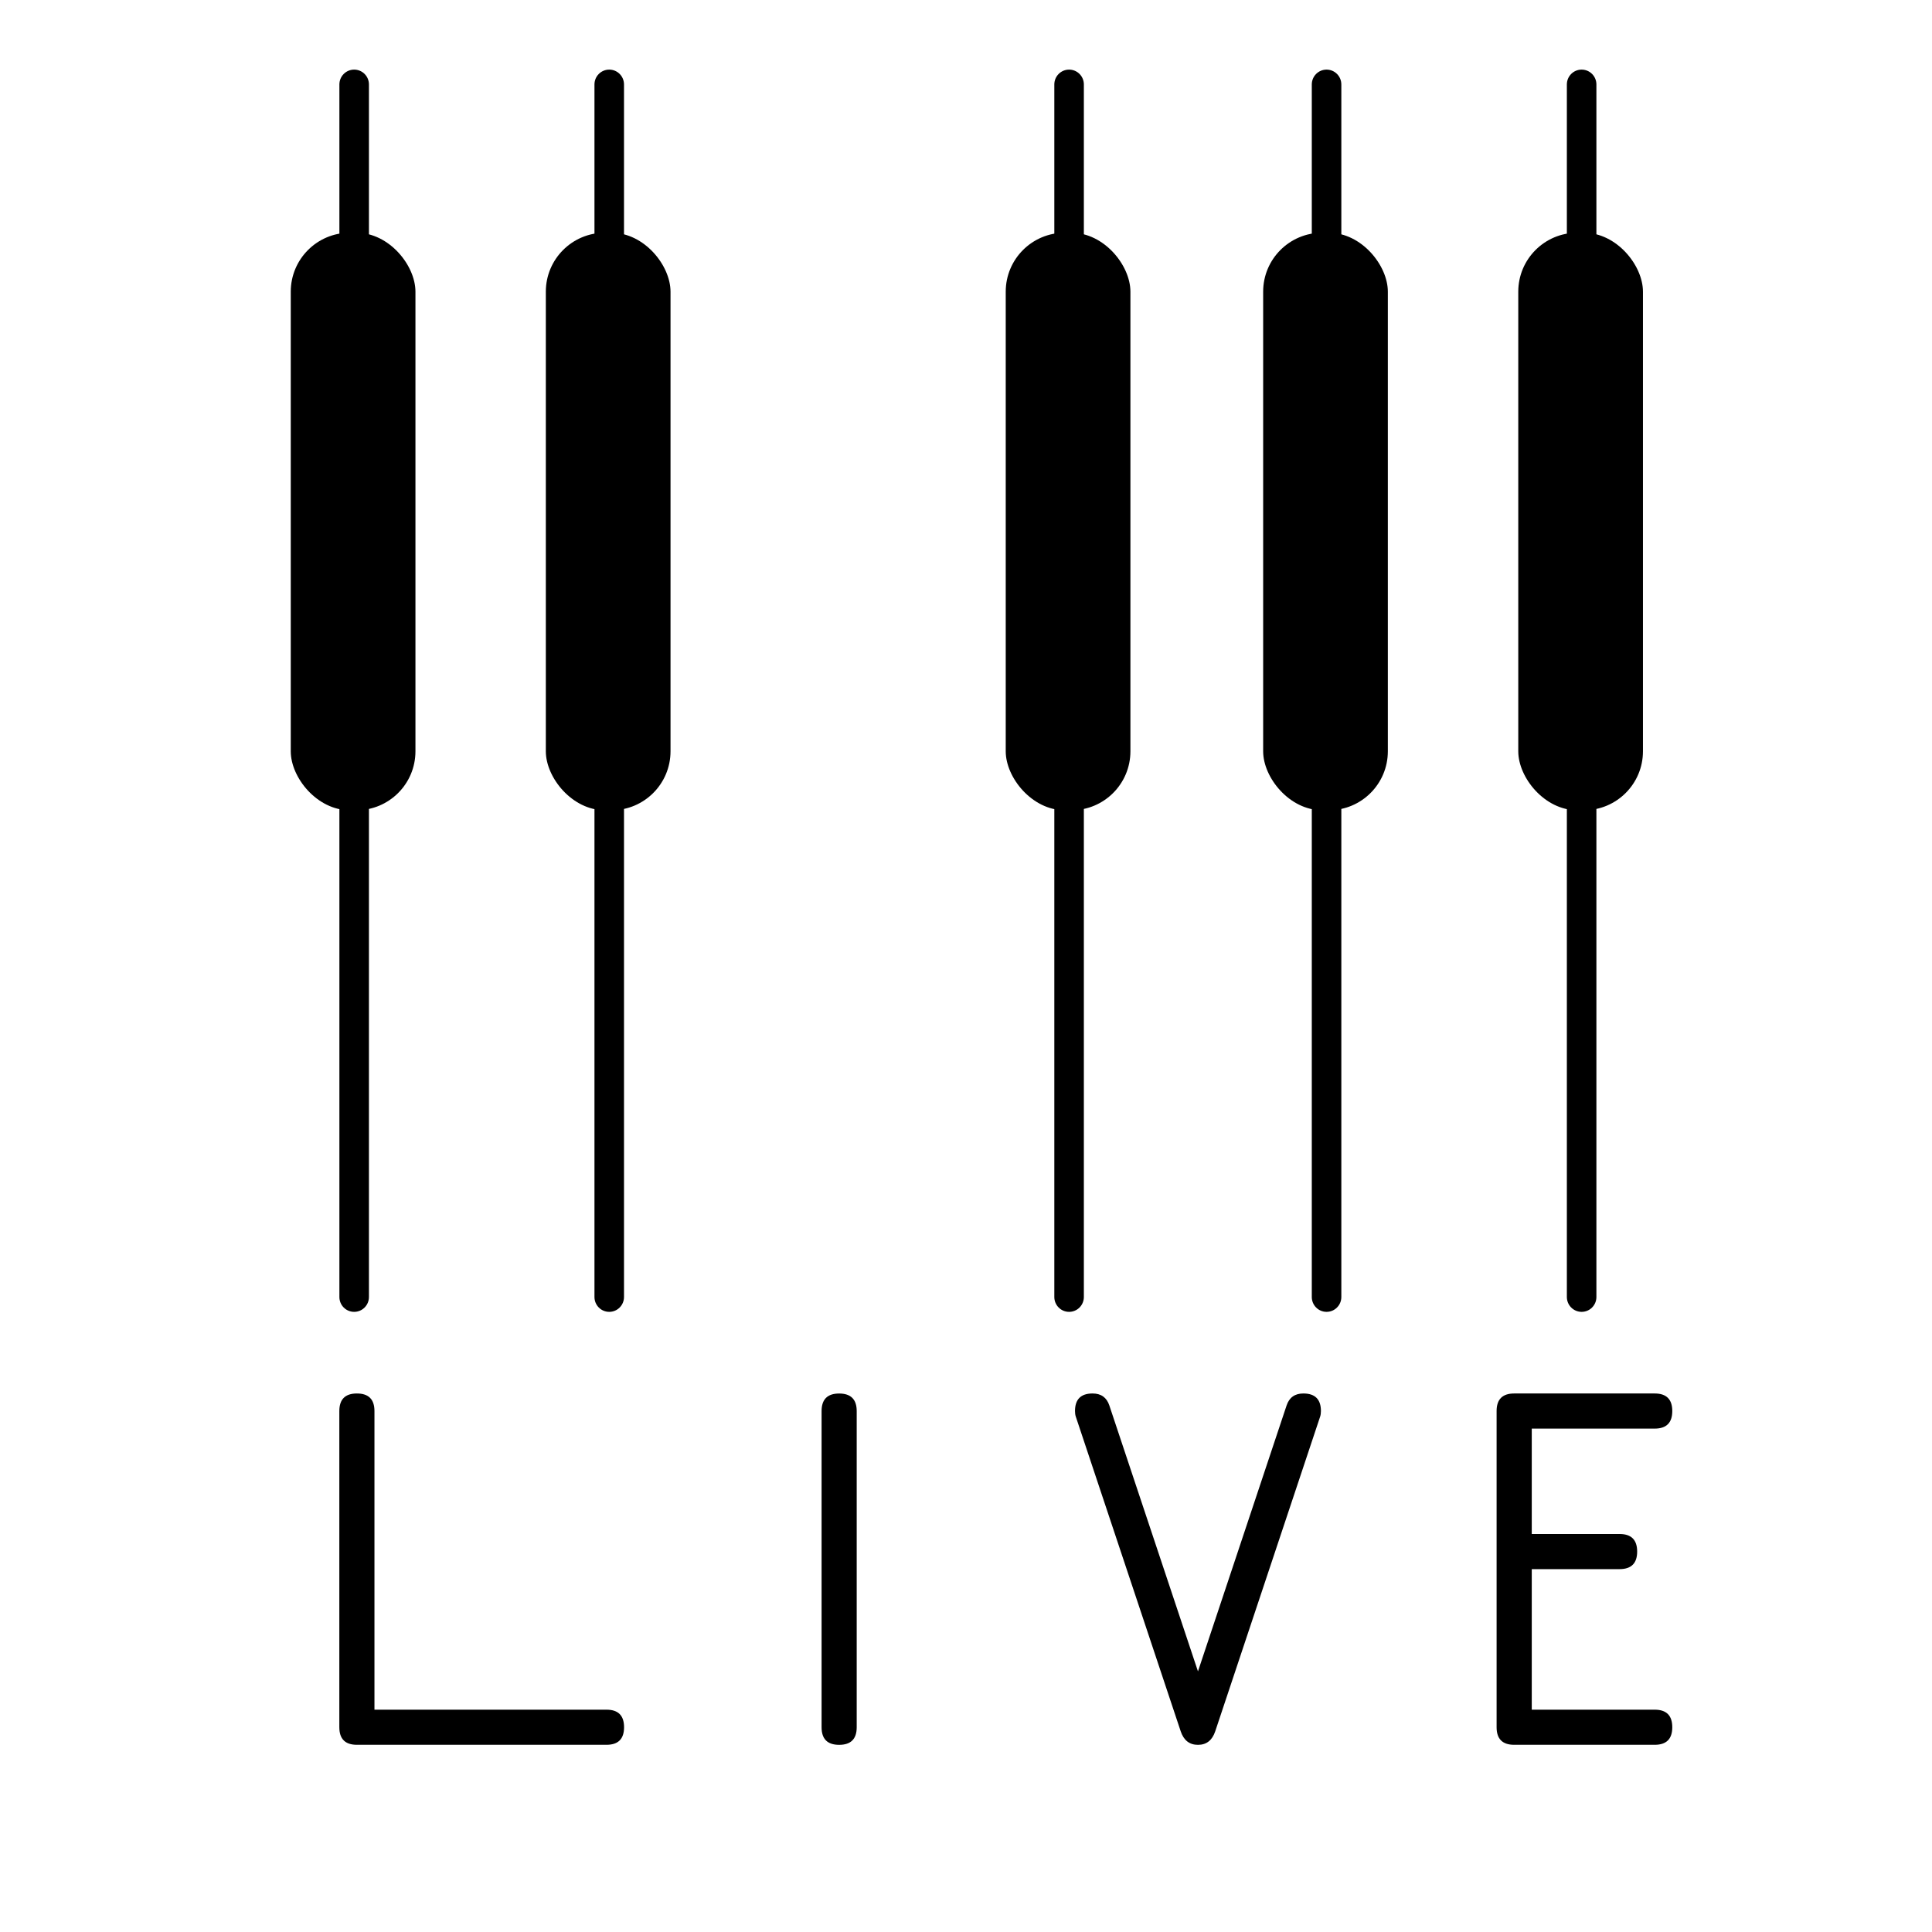 <svg version="1.1" viewBox="0 0 24 24" xmlns="http://www.w3.org/2000/svg">
 <g transform="matrix(.488 0 0 .488 -.315 -1.2907e-6)">
  <rect x="8.047" y="5.925" width="3.174" height="14.7" rx="1.5" ry="1.5"/>
  <rect x="14.54" y="5.925" width="3.174" height="14.7" rx="1.5" ry="1.5"/>
  <rect x="26.247" y="5.925" width="3.174" height="14.7" rx="1.5" ry="1.5"/>
  <rect x="32.8" y="5.925" width="3.174" height="14.7" rx="1.5" ry="1.5"/>
  <rect x="39.294" y="5.925" width="3.174" height="14.7" rx="1.5" ry="1.5"/>
  <path d="m9.661 1.772c0.208 0 0.376 0.169 0.376 0.378v30.866c0 0.209-0.168 0.378-0.376 0.378-0.208 0-0.376-0.169-0.376-0.378v-30.866c0-0.209 0.168-0.378 0.376-0.378z"/>
  <path d="m16.154 1.772c0.208 0 0.376 0.169 0.376 0.378v30.866c0 0.209-0.168 0.378-0.376 0.378s-0.376-0.169-0.376-0.378v-30.866c0-0.209 0.168-0.378 0.376-0.378z"/>
  <path d="m27.86 1.772c0.208 0 0.376 0.169 0.376 0.378v30.866c0 0.209-0.168 0.378-0.376 0.378-0.208 0-0.376-0.169-0.376-0.378v-30.866c0-0.209 0.168-0.378 0.376-0.378z"/>
  <path d="m34.414 1.772c0.208 0 0.376 0.169 0.376 0.378v30.866c0 0.209-0.168 0.378-0.376 0.378-0.208 0-0.376-0.169-0.376-0.378v-30.866c0-0.209 0.168-0.378 0.376-0.378z"/>
  <path d="m40.907 1.772c0.208 0 0.376 0.169 0.376 0.378v30.866c0 0.209-0.168 0.378-0.376 0.378-0.208 0-0.376-0.169-0.376-0.378v-30.866c0-0.209 0.168-0.378 0.376-0.378z"/>
 </g>
 <g transform="matrix(.488 0 0 .488 .04 -1.2907e-6)">
  <path d="m8.556 35.919c0-0.298 0.149-0.447 0.447-0.447 0.298 0 0.447 0.149 0.447 0.447v7.602h5.907c0.298 0 0.447 0.149 0.447 0.447 0 0.298-0.149 0.447-0.447 0.447h-6.354c-0.298 0-0.447-0.149-0.447-0.447z"/>
  <path d="m21.279 44.416q-0.447 0-0.447-0.447v-8.049q0-0.447 0.447-0.447 0.447 0 0.447 0.447v8.049q0 0.447-0.447 0.447z"/>
  <path d="m30.413 44.416q-0.325 0-0.44-0.346l-2.67-8.009q-0.02-0.061-0.02-0.142 0-0.447 0.447-0.447 0.325 0 0.427 0.305l2.256 6.769 2.256-6.769q0.102-0.305 0.427-0.305 0.447 0 0.447 0.447 0 0.081-0.02 0.142l-2.67 8.009q-0.115 0.346-0.44 0.346z"/>
  <path d="m38.015 43.968v-8.049q0-0.447 0.447-0.447h3.578q0.447 0 0.447 0.447t-0.447 0.447h-3.13v2.683h2.236q0.447 0 0.447 0.447 0 0.447-0.447 0.447h-2.236v3.578h3.13q0.447 0 0.447 0.447 0 0.447-0.447 0.447h-3.578q-0.447 0-0.447-0.447z"/>
 </g>
</svg>
